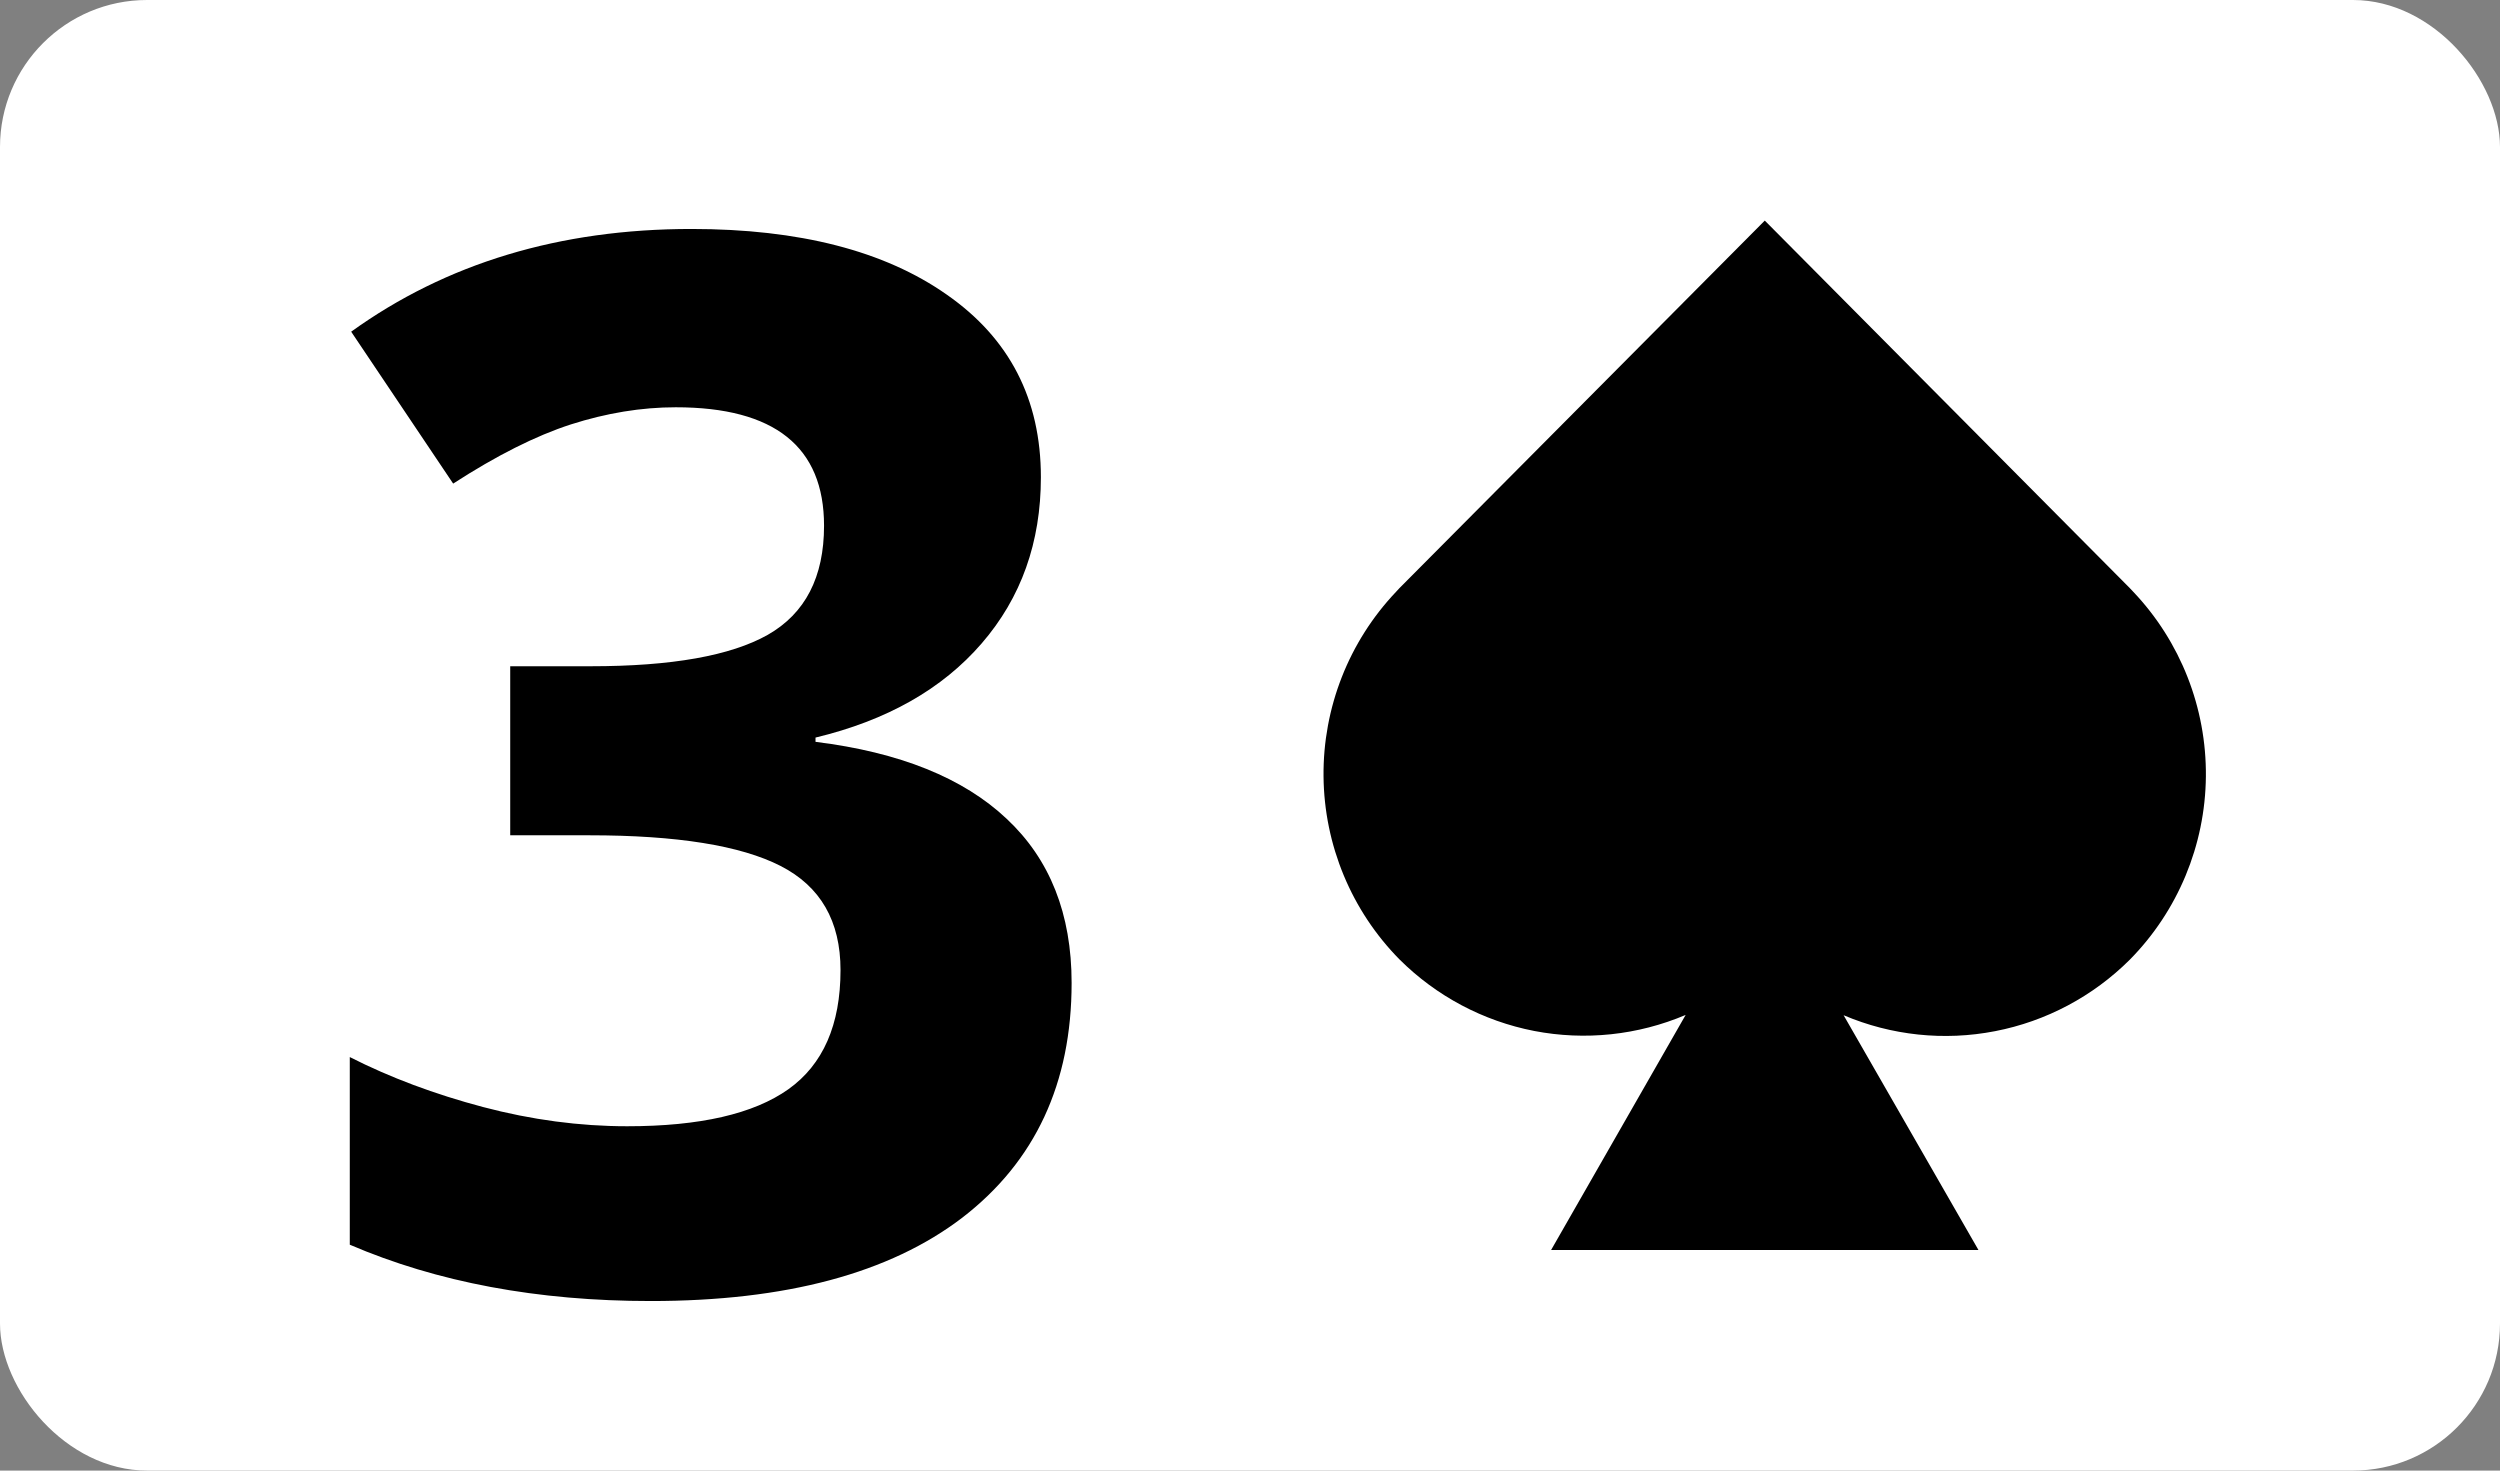 <svg width="34" height="20" viewBox="0 0 34 20" fill="none" xmlns="http://www.w3.org/2000/svg">
<rect x="0" y="0" width="34" height="20" fill="#808080" stroke="none"/>
<rect width="34" height="20" rx="2" fill="white"/>
<path d="M14.156 6.49C14.156 7.376 13.888 8.129 13.351 8.75C12.815 9.371 12.061 9.798 11.091 10.031V10.089C12.236 10.231 13.102 10.58 13.691 11.136C14.279 11.686 14.574 12.43 14.574 13.368C14.574 14.732 14.079 15.796 13.089 16.559C12.1 17.316 10.687 17.694 8.85 17.694C7.311 17.694 5.947 17.439 4.757 16.928V14.376C5.306 14.655 5.911 14.881 6.571 15.056C7.23 15.23 7.883 15.317 8.53 15.317C9.52 15.317 10.25 15.149 10.723 14.813C11.194 14.477 11.431 13.937 11.431 13.193C11.431 12.527 11.159 12.055 10.616 11.777C10.072 11.499 9.206 11.36 8.016 11.36H6.939V9.061H8.035C9.135 9.061 9.937 8.918 10.441 8.634C10.952 8.343 11.207 7.848 11.207 7.15C11.207 6.076 10.535 5.539 9.19 5.539C8.724 5.539 8.249 5.617 7.764 5.772C7.285 5.927 6.752 6.196 6.163 6.577L4.776 4.511C6.069 3.58 7.612 3.114 9.403 3.114C10.871 3.114 12.029 3.412 12.876 4.007C13.73 4.602 14.156 5.429 14.156 6.49Z" fill="black"/>
<path d="M29.014 8.05L28.965 7.998L24.001 3L19.033 7.998L18.985 8.05C18.344 8.726 17.991 9.626 18 10.559C18.009 11.493 18.38 12.386 19.033 13.048C19.535 13.548 20.172 13.886 20.865 14.021C21.558 14.155 22.275 14.079 22.925 13.803L21.095 17H26.907L25.073 13.807C25.723 14.083 26.44 14.159 27.133 14.024C27.826 13.89 28.463 13.552 28.965 13.052C29.619 12.389 29.991 11.495 30 10.561C30.009 9.627 29.655 8.726 29.014 8.05Z" fill="black"/>
</svg>
